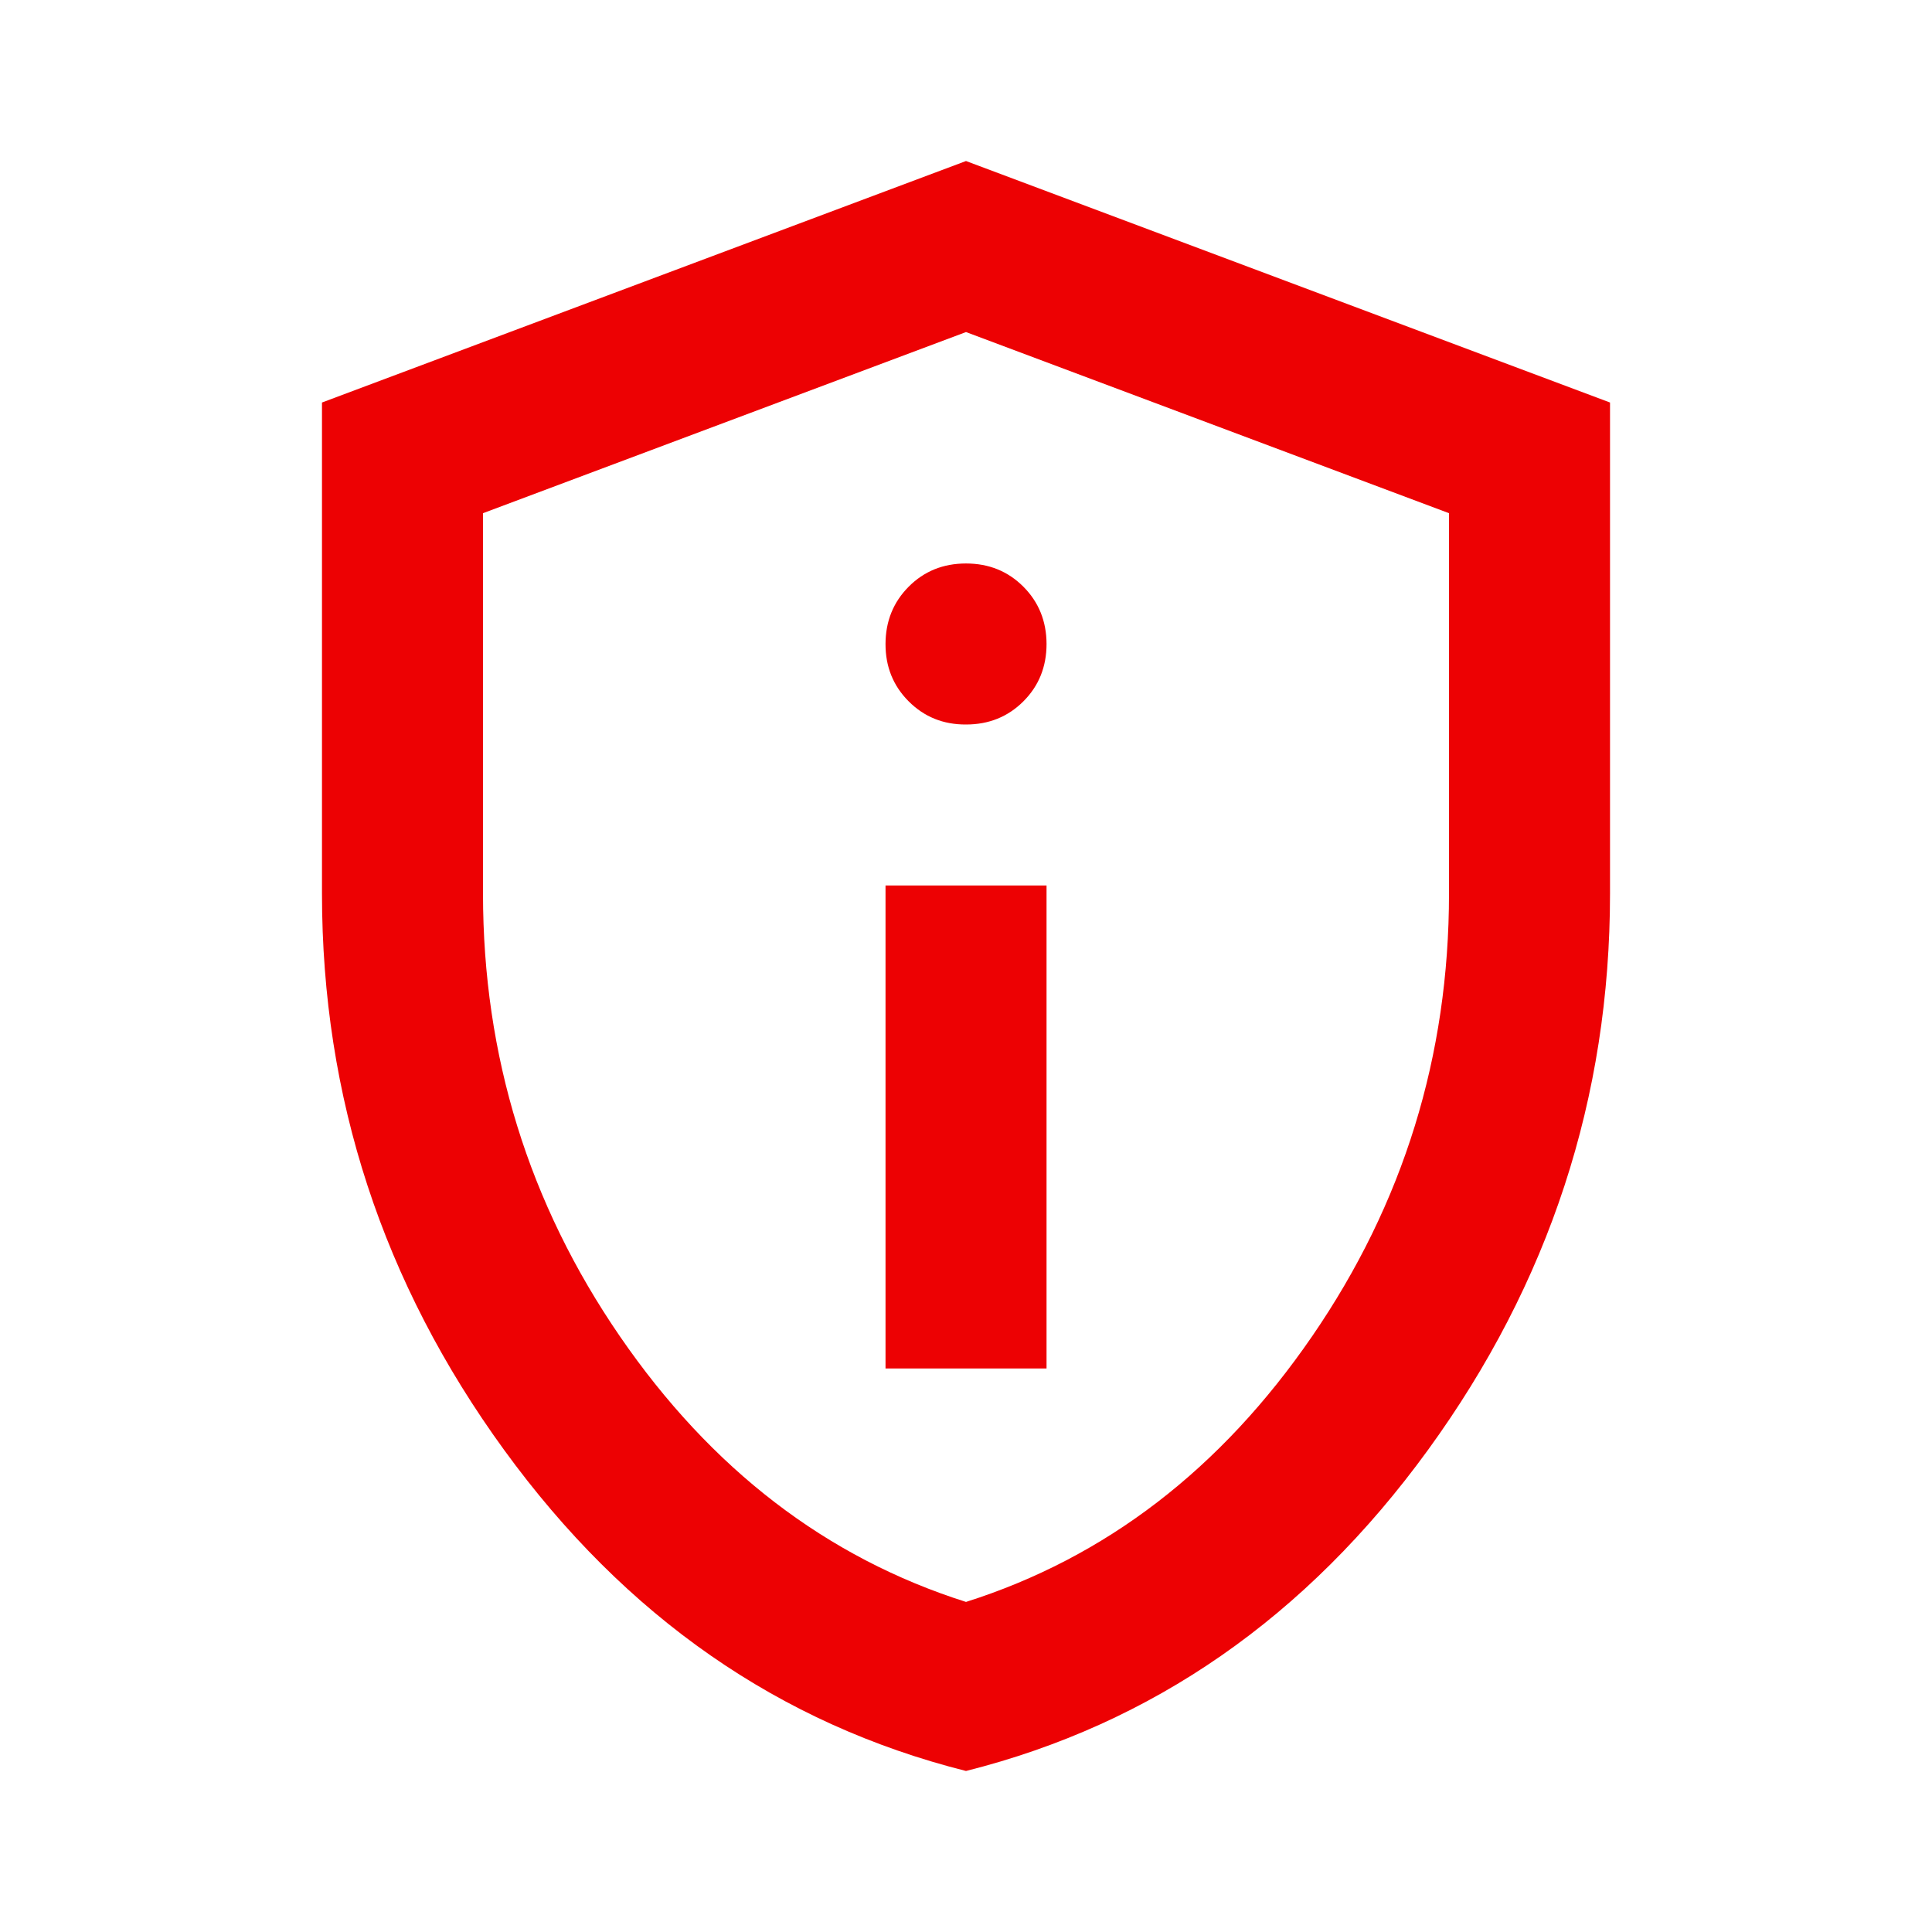 <svg width="32" height="32" viewBox="0 0 32 32" fill="none" xmlns="http://www.w3.org/2000/svg">
<path d="M14.667 22.666H17.334V14.666H14.667V22.666ZM16 12C16.378 12 16.695 11.872 16.951 11.616C17.207 11.36 17.334 11.043 17.334 10.666C17.333 10.29 17.205 9.973 16.95 9.717C16.694 9.461 16.378 9.333 16 9.333C15.622 9.333 15.306 9.461 15.051 9.717C14.796 9.973 14.668 10.29 14.667 10.666C14.666 11.043 14.794 11.36 15.051 11.617C15.308 11.874 15.624 12.002 16 12ZM16 29.333C12.911 28.555 10.361 26.783 8.35 24.016C6.338 21.249 5.333 18.177 5.333 14.8V6.667L16 2.667L26.667 6.667V14.8C26.667 18.178 25.662 21.25 23.651 24.017C21.64 26.784 19.09 28.556 16 29.333ZM16 26.533C18.311 25.8 20.222 24.333 21.733 22.133C23.245 19.933 24 17.489 24 14.8V8.5L16 5.5L8 8.5V14.8C8 17.489 8.756 19.933 10.267 22.133C11.778 24.333 13.689 25.8 16 26.533Z" fill="#ED0103"/>
</svg>
